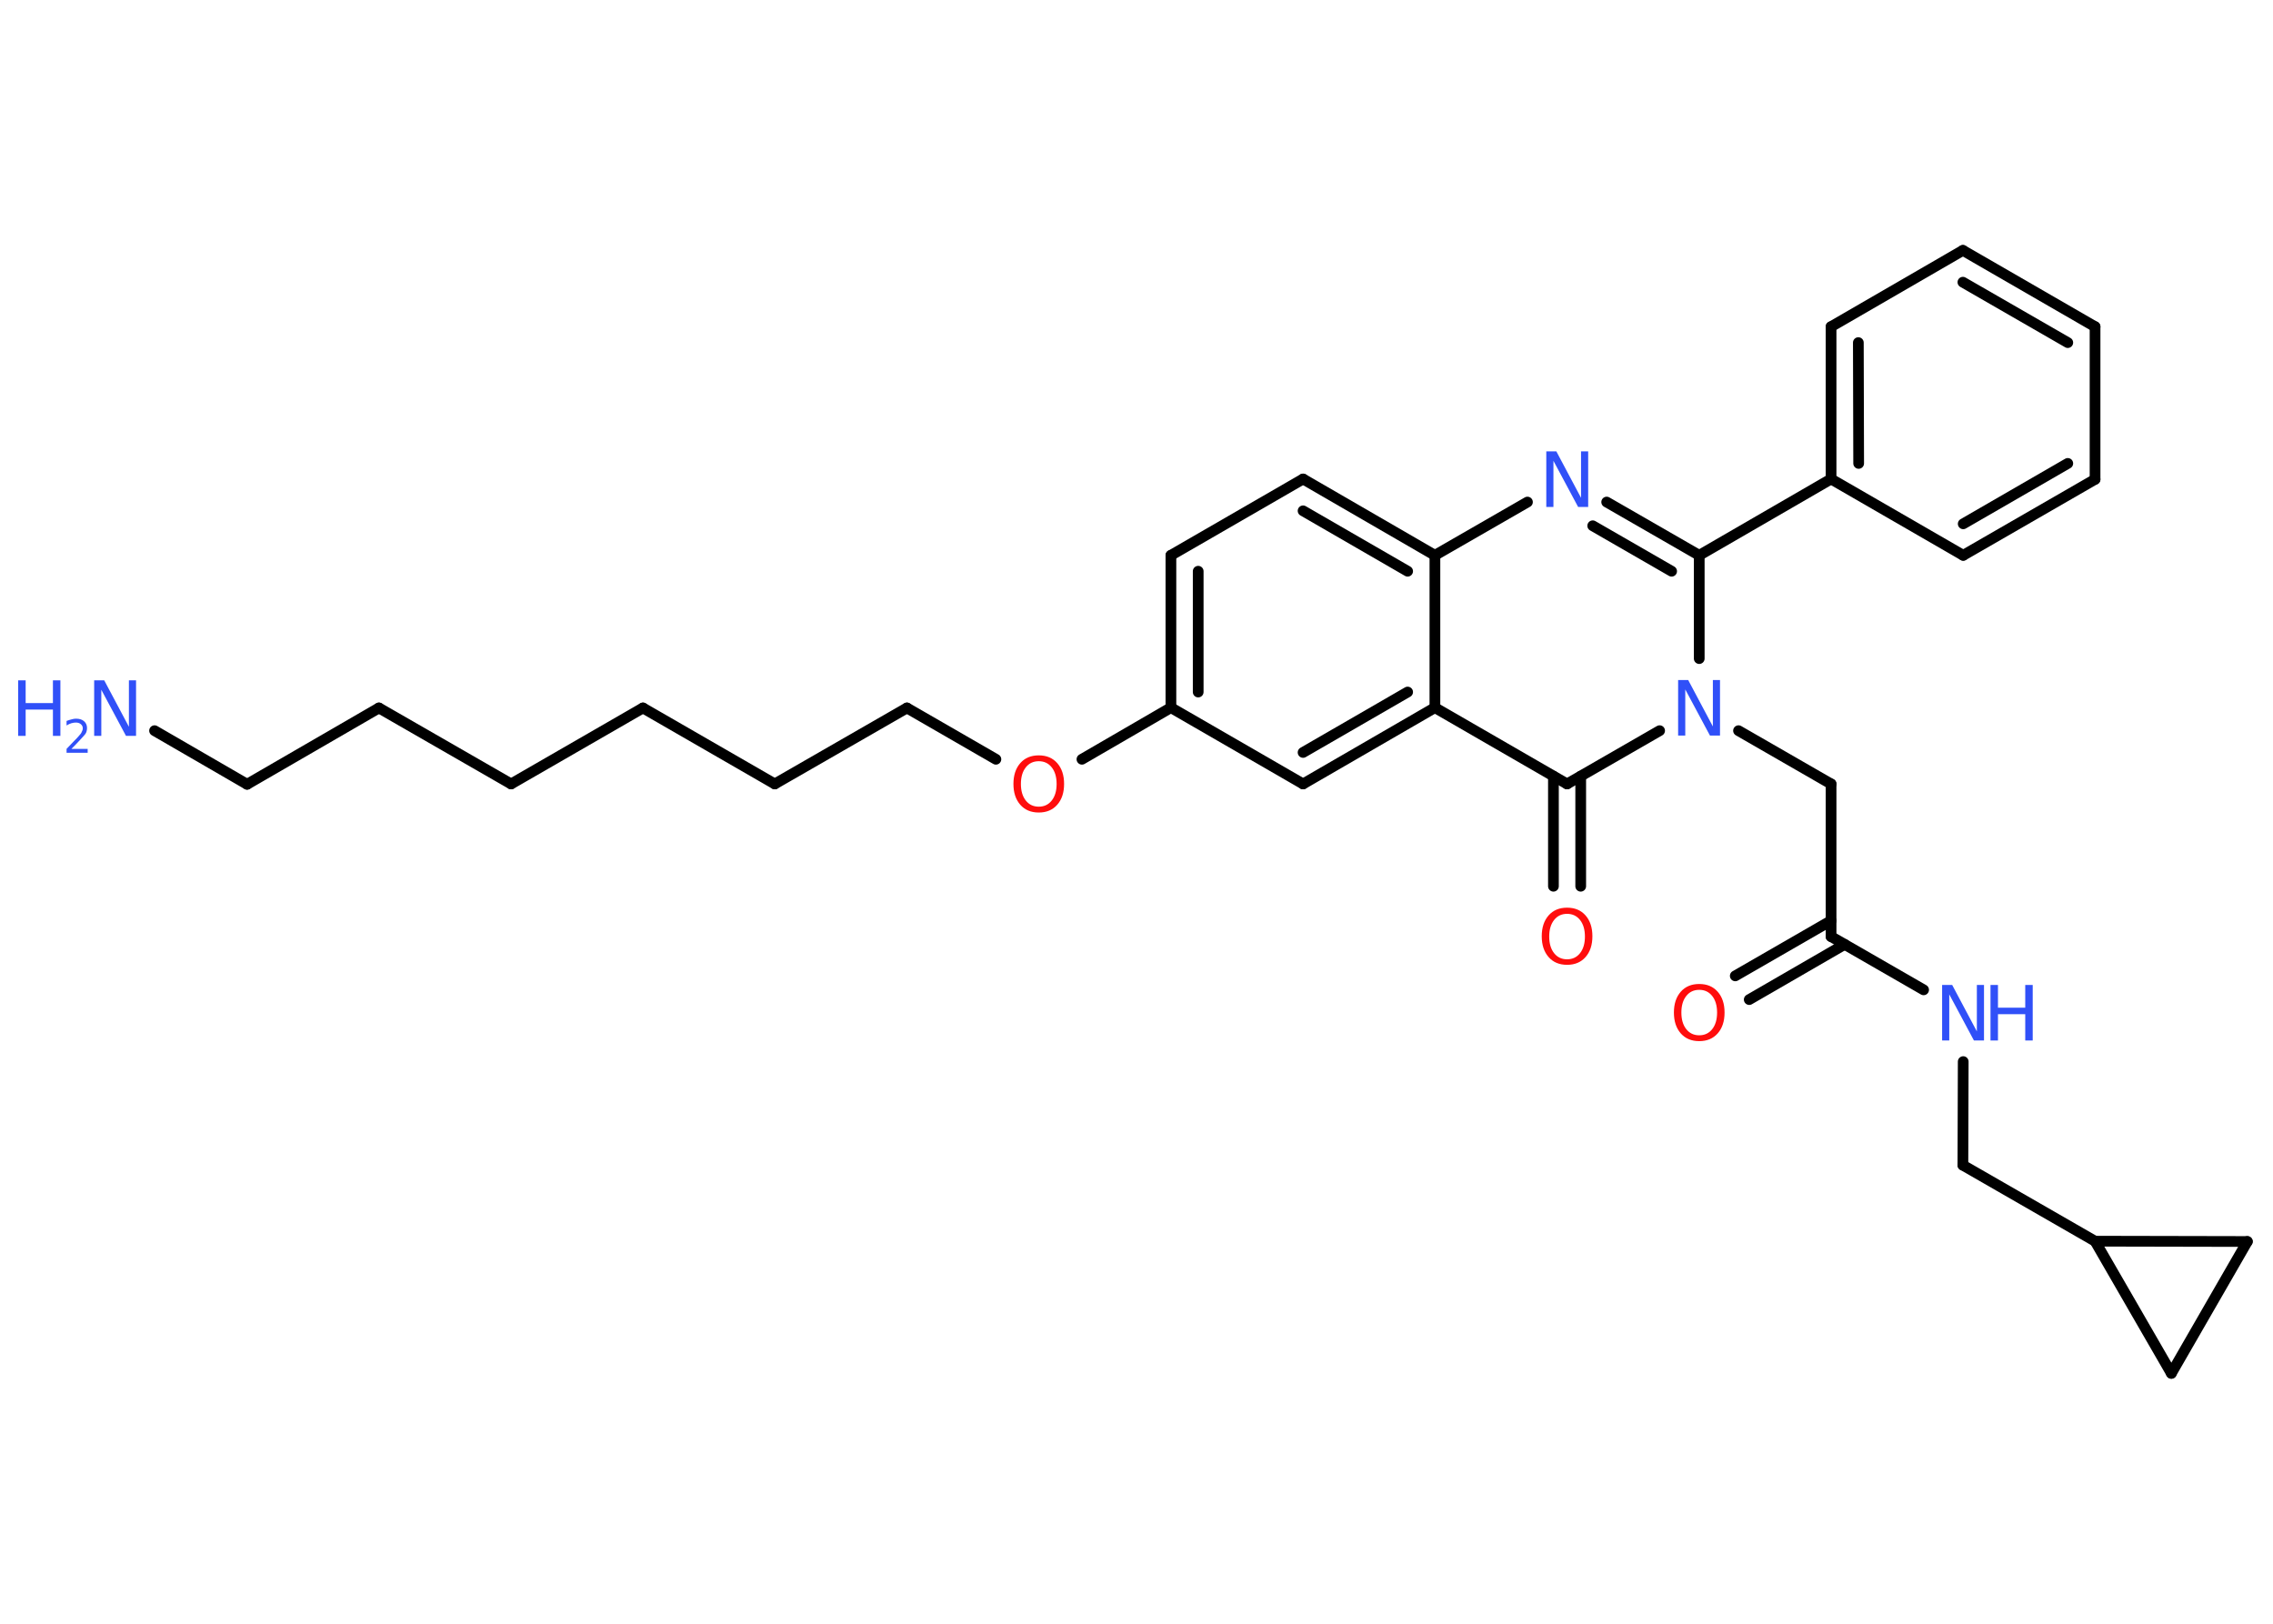 <?xml version='1.0' encoding='UTF-8'?>
<!DOCTYPE svg PUBLIC "-//W3C//DTD SVG 1.1//EN" "http://www.w3.org/Graphics/SVG/1.1/DTD/svg11.dtd">
<svg version='1.2' xmlns='http://www.w3.org/2000/svg' xmlns:xlink='http://www.w3.org/1999/xlink' width='70.0mm' height='50.0mm' viewBox='0 0 70.0 50.0'>
  <desc>Generated by the Chemistry Development Kit (http://github.com/cdk)</desc>
  <g stroke-linecap='round' stroke-linejoin='round' stroke='#000000' stroke-width='.33' fill='#3050F8'>
    <rect x='.0' y='.0' width='70.0' height='50.0' fill='#FFFFFF' stroke='none'/>
    <g id='mol1' class='mol'>
      <line id='mol1bnd1' class='bond' x1='4.76' y1='22.5' x2='7.61' y2='24.15'/>
      <line id='mol1bnd2' class='bond' x1='7.61' y1='24.15' x2='11.67' y2='21.8'/>
      <line id='mol1bnd3' class='bond' x1='11.67' y1='21.8' x2='15.74' y2='24.14'/>
      <line id='mol1bnd4' class='bond' x1='15.74' y1='24.14' x2='19.8' y2='21.8'/>
      <line id='mol1bnd5' class='bond' x1='19.8' y1='21.8' x2='23.86' y2='24.14'/>
      <line id='mol1bnd6' class='bond' x1='23.86' y1='24.14' x2='27.93' y2='21.8'/>
      <line id='mol1bnd7' class='bond' x1='27.93' y1='21.8' x2='30.67' y2='23.38'/>
      <line id='mol1bnd8' class='bond' x1='33.32' y1='23.38' x2='36.06' y2='21.79'/>
      <g id='mol1bnd9' class='bond'>
        <line x1='36.06' y1='17.1' x2='36.06' y2='21.79'/>
        <line x1='36.9' y1='17.59' x2='36.9' y2='21.31'/>
      </g>
      <line id='mol1bnd10' class='bond' x1='36.06' y1='17.1' x2='40.13' y2='14.75'/>
      <g id='mol1bnd11' class='bond'>
        <line x1='44.19' y1='17.1' x2='40.13' y2='14.75'/>
        <line x1='43.35' y1='17.59' x2='40.13' y2='15.73'/>
      </g>
      <line id='mol1bnd12' class='bond' x1='44.19' y1='17.1' x2='47.04' y2='15.46'/>
      <g id='mol1bnd13' class='bond'>
        <line x1='52.33' y1='17.1' x2='49.48' y2='15.46'/>
        <line x1='51.48' y1='17.59' x2='49.05' y2='16.19'/>
      </g>
      <line id='mol1bnd14' class='bond' x1='52.33' y1='17.1' x2='56.39' y2='14.75'/>
      <g id='mol1bnd15' class='bond'>
        <line x1='56.39' y1='10.06' x2='56.39' y2='14.75'/>
        <line x1='57.23' y1='10.55' x2='57.24' y2='14.27'/>
      </g>
      <line id='mol1bnd16' class='bond' x1='56.39' y1='10.06' x2='60.45' y2='7.71'/>
      <g id='mol1bnd17' class='bond'>
        <line x1='64.52' y1='10.06' x2='60.45' y2='7.71'/>
        <line x1='63.68' y1='10.55' x2='60.45' y2='8.69'/>
      </g>
      <line id='mol1bnd18' class='bond' x1='64.52' y1='10.06' x2='64.52' y2='14.76'/>
      <g id='mol1bnd19' class='bond'>
        <line x1='60.46' y1='17.1' x2='64.52' y2='14.76'/>
        <line x1='60.46' y1='16.13' x2='63.68' y2='14.27'/>
      </g>
      <line id='mol1bnd20' class='bond' x1='56.39' y1='14.75' x2='60.46' y2='17.1'/>
      <line id='mol1bnd21' class='bond' x1='52.33' y1='17.1' x2='52.33' y2='20.28'/>
      <line id='mol1bnd22' class='bond' x1='53.54' y1='22.5' x2='56.39' y2='24.14'/>
      <line id='mol1bnd23' class='bond' x1='56.39' y1='24.14' x2='56.39' y2='28.84'/>
      <g id='mol1bnd24' class='bond'>
        <line x1='56.81' y1='29.08' x2='53.87' y2='30.78'/>
        <line x1='56.39' y1='28.35' x2='53.44' y2='30.05'/>
      </g>
      <line id='mol1bnd25' class='bond' x1='56.39' y1='28.84' x2='59.24' y2='30.48'/>
      <line id='mol1bnd26' class='bond' x1='60.46' y1='32.69' x2='60.45' y2='35.88'/>
      <line id='mol1bnd27' class='bond' x1='60.45' y1='35.88' x2='64.52' y2='38.22'/>
      <line id='mol1bnd28' class='bond' x1='64.52' y1='38.22' x2='66.87' y2='42.29'/>
      <line id='mol1bnd29' class='bond' x1='66.87' y1='42.29' x2='69.21' y2='38.23'/>
      <line id='mol1bnd30' class='bond' x1='64.52' y1='38.22' x2='69.21' y2='38.23'/>
      <line id='mol1bnd31' class='bond' x1='51.11' y1='22.5' x2='48.26' y2='24.14'/>
      <g id='mol1bnd32' class='bond'>
        <line x1='48.68' y1='23.9' x2='48.68' y2='27.29'/>
        <line x1='47.84' y1='23.9' x2='47.84' y2='27.29'/>
      </g>
      <line id='mol1bnd33' class='bond' x1='48.26' y1='24.14' x2='44.19' y2='21.79'/>
      <line id='mol1bnd34' class='bond' x1='44.19' y1='17.1' x2='44.19' y2='21.79'/>
      <g id='mol1bnd35' class='bond'>
        <line x1='40.13' y1='24.14' x2='44.19' y2='21.79'/>
        <line x1='40.13' y1='23.17' x2='43.35' y2='21.31'/>
      </g>
      <line id='mol1bnd36' class='bond' x1='36.06' y1='21.79' x2='40.13' y2='24.14'/>
      <g id='mol1atm1' class='atom'>
        <path d='M2.9 20.95h.31l.76 1.43v-1.43h.22v1.71h-.31l-.76 -1.42v1.42h-.22v-1.71z' stroke='none'/>
        <path d='M.56 20.95h.23v.7h.84v-.7h.23v1.71h-.23v-.81h-.84v.81h-.23v-1.71z' stroke='none'/>
        <path d='M2.22 23.06h.48v.12h-.65v-.12q.08 -.08 .21 -.22q.14 -.14 .17 -.18q.07 -.07 .09 -.13q.03 -.05 .03 -.1q.0 -.08 -.06 -.13q-.06 -.05 -.15 -.05q-.07 .0 -.14 .02q-.07 .02 -.15 .07v-.14q.08 -.03 .16 -.05q.07 -.02 .13 -.02q.16 .0 .25 .08q.09 .08 .09 .21q.0 .06 -.02 .12q-.02 .06 -.09 .13q-.02 .02 -.11 .12q-.09 .1 -.26 .27z' stroke='none'/>
      </g>
      <path id='mol1atm8' class='atom' d='M31.99 23.44q-.25 .0 -.4 .19q-.15 .19 -.15 .51q.0 .32 .15 .51q.15 .19 .4 .19q.25 .0 .4 -.19q.15 -.19 .15 -.51q.0 -.32 -.15 -.51q-.15 -.19 -.4 -.19zM31.99 23.26q.36 .0 .57 .24q.21 .24 .21 .64q.0 .4 -.21 .64q-.21 .24 -.57 .24q-.36 .0 -.57 -.24q-.21 -.24 -.21 -.64q.0 -.4 .21 -.64q.21 -.24 .57 -.24z' stroke='none' fill='#FF0D0D'/>
      <path id='mol1atm13' class='atom' d='M47.62 13.9h.31l.76 1.43v-1.43h.22v1.71h-.31l-.76 -1.42v1.42h-.22v-1.71z' stroke='none'/>
      <path id='mol1atm21' class='atom' d='M51.68 20.94h.31l.76 1.43v-1.43h.22v1.71h-.31l-.76 -1.42v1.42h-.22v-1.71z' stroke='none'/>
      <path id='mol1atm24' class='atom' d='M52.33 30.48q-.25 .0 -.4 .19q-.15 .19 -.15 .51q.0 .32 .15 .51q.15 .19 .4 .19q.25 .0 .4 -.19q.15 -.19 .15 -.51q.0 -.32 -.15 -.51q-.15 -.19 -.4 -.19zM52.33 30.3q.36 .0 .57 .24q.21 .24 .21 .64q.0 .4 -.21 .64q-.21 .24 -.57 .24q-.36 .0 -.57 -.24q-.21 -.24 -.21 -.64q.0 -.4 .21 -.64q.21 -.24 .57 -.24z' stroke='none' fill='#FF0D0D'/>
      <g id='mol1atm25' class='atom'>
        <path d='M59.81 30.33h.31l.76 1.43v-1.43h.22v1.71h-.31l-.76 -1.42v1.42h-.22v-1.71z' stroke='none'/>
        <path d='M61.3 30.33h.23v.7h.84v-.7h.23v1.71h-.23v-.81h-.84v.81h-.23v-1.71z' stroke='none'/>
      </g>
      <path id='mol1atm31' class='atom' d='M48.26 28.14q-.25 .0 -.4 .19q-.15 .19 -.15 .51q.0 .32 .15 .51q.15 .19 .4 .19q.25 .0 .4 -.19q.15 -.19 .15 -.51q.0 -.32 -.15 -.51q-.15 -.19 -.4 -.19zM48.26 27.95q.36 .0 .57 .24q.21 .24 .21 .64q.0 .4 -.21 .64q-.21 .24 -.57 .24q-.36 .0 -.57 -.24q-.21 -.24 -.21 -.64q.0 -.4 .21 -.64q.21 -.24 .57 -.24z' stroke='none' fill='#FF0D0D'/>
    </g>
  </g>
</svg>
